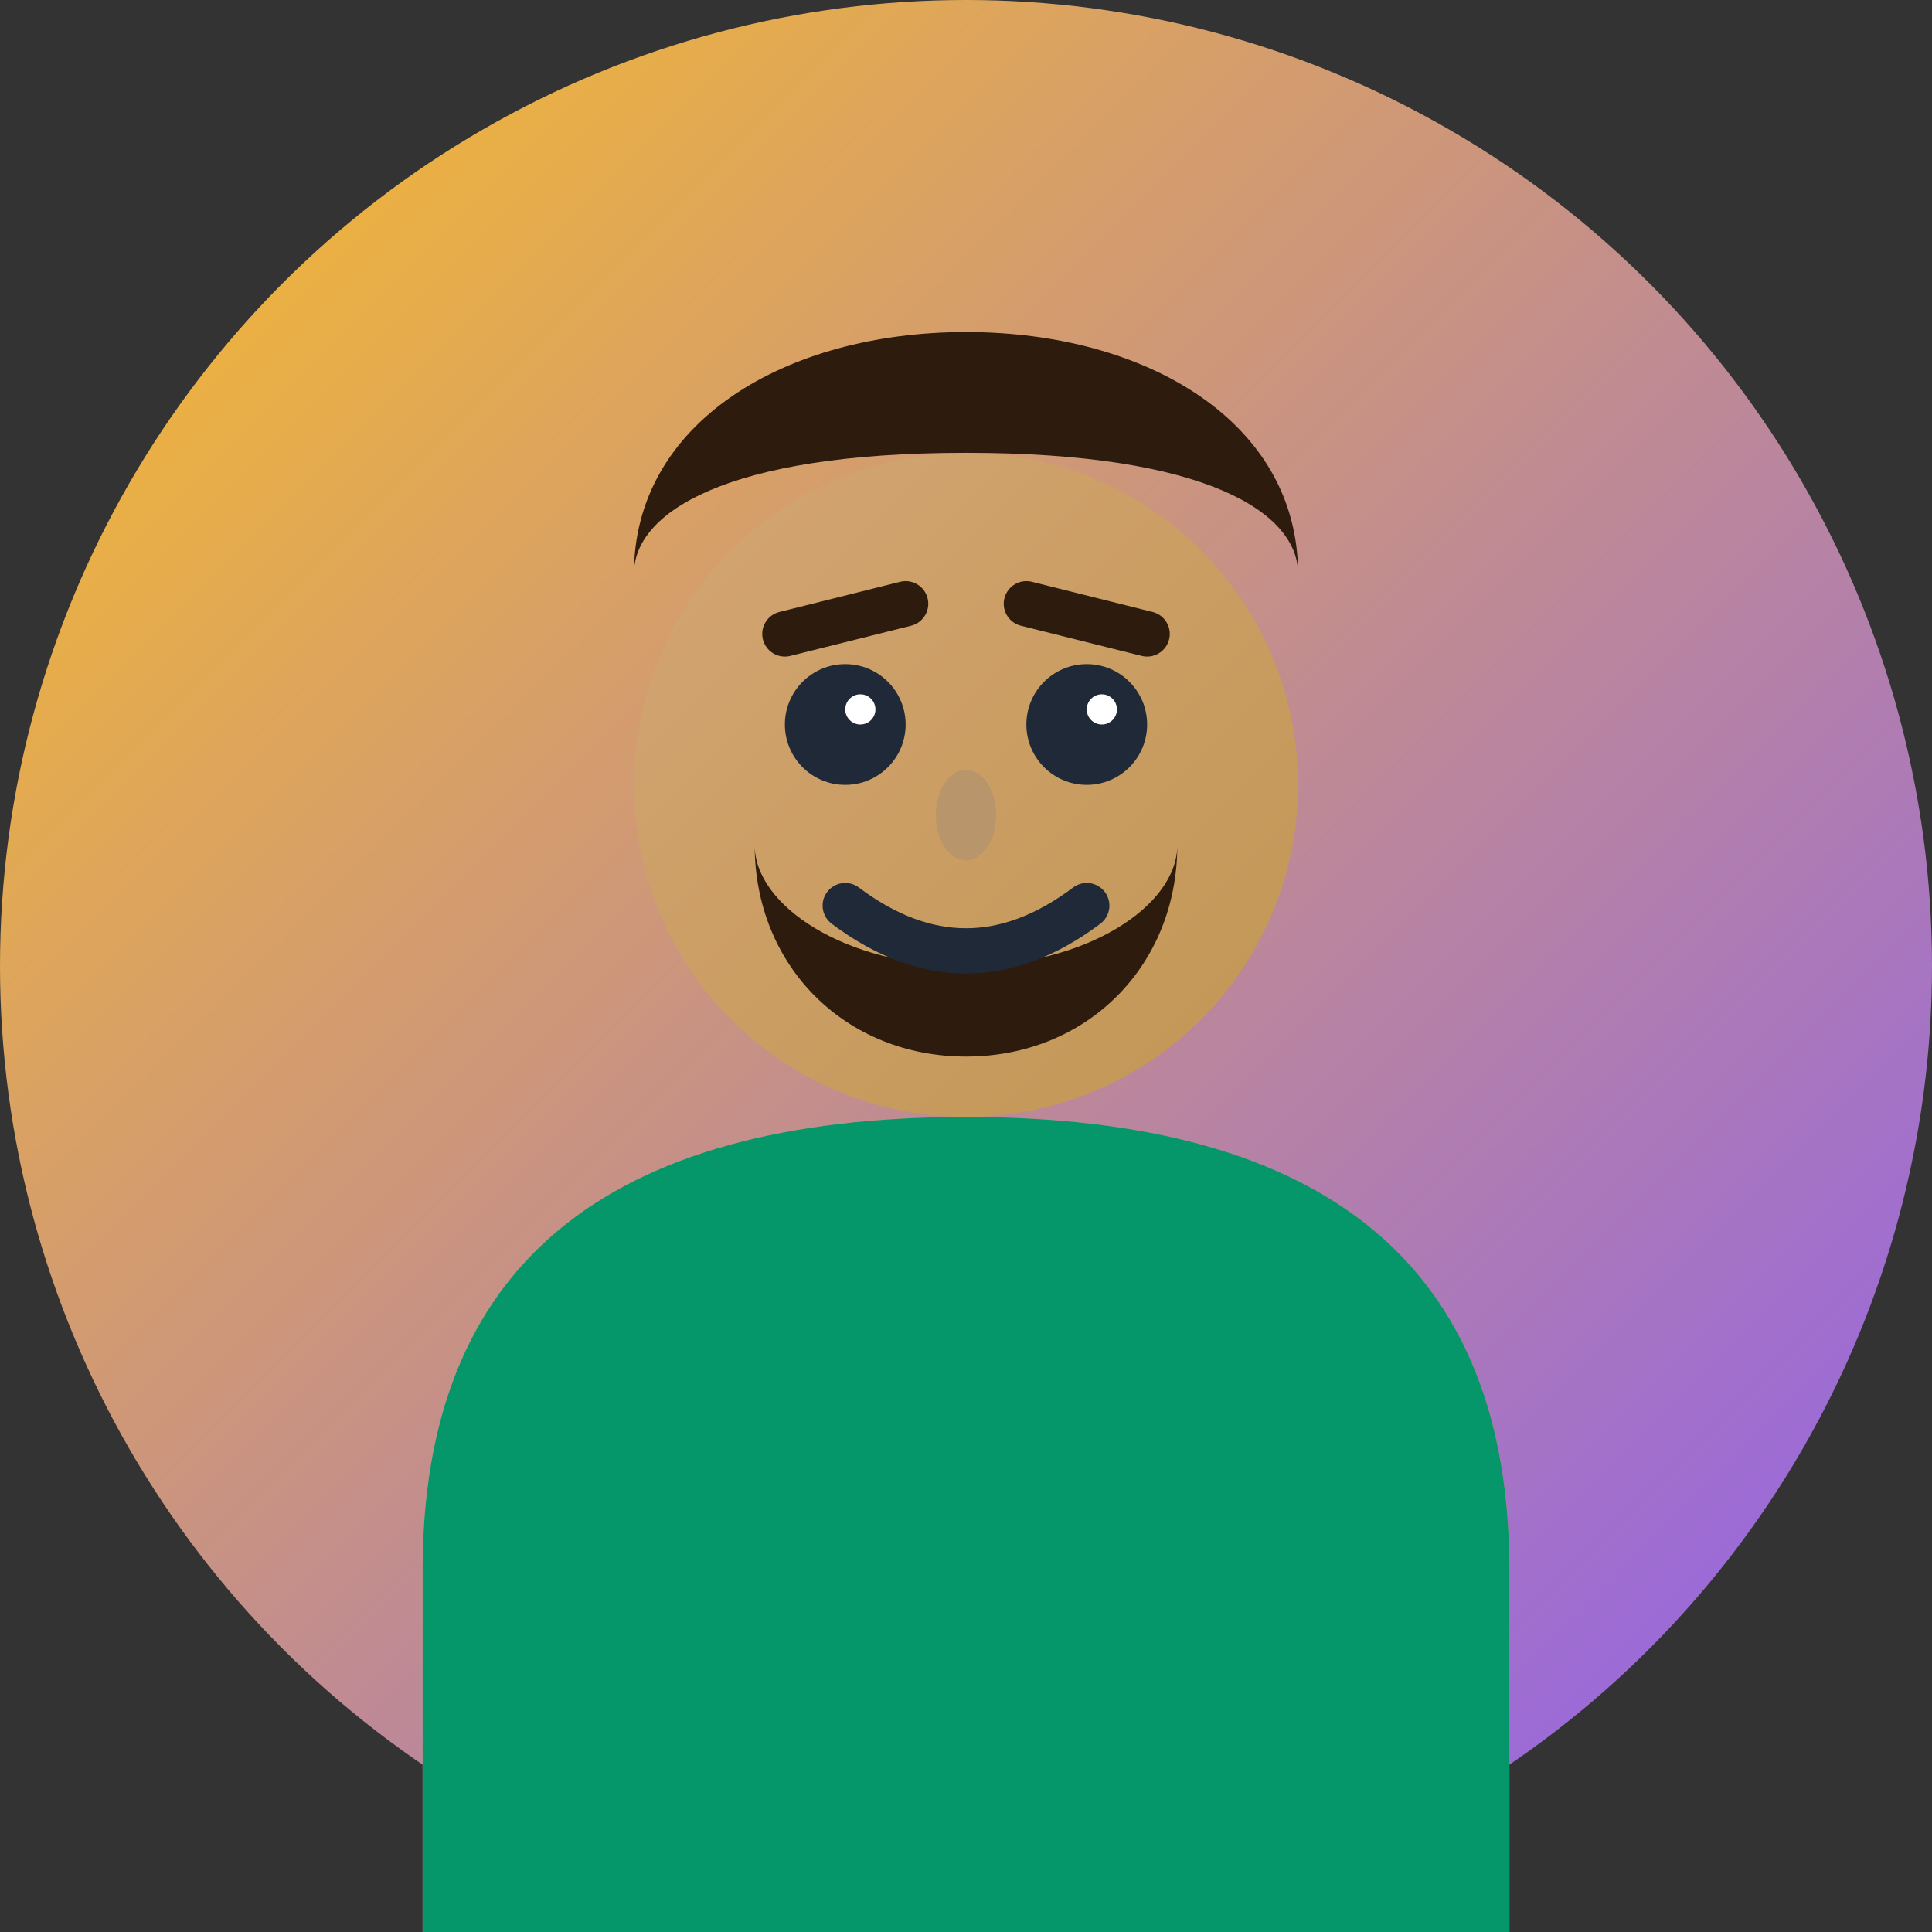 <svg width="64" height="64" viewBox="0 0 64 64" fill="none" xmlns="http://www.w3.org/2000/svg">
  <rect x="0" y="0" width="64" height="64" fill="#333333" stroke="none"/>
  <defs>
    <linearGradient id="ahmedBg" x1="0%" y1="0%" x2="100%" y2="100%">
      <stop offset="0%" style="stop-color:#fbbf24;stop-opacity:1" />
      <stop offset="100%" style="stop-color:#8b5cf6;stop-opacity:1" />
    </linearGradient>
    <linearGradient id="ahmedSkin" x1="0%" y1="0%" x2="100%" y2="100%">
      <stop offset="0%" style="stop-color:#d4a574;stop-opacity:1" />
      <stop offset="100%" style="stop-color:#c19653;stop-opacity:1" />
    </linearGradient>
  </defs>
  
  <!-- Background Circle -->
  <circle cx="32" cy="32" r="32" fill="url(#ahmedBg)"/>
  
  <!-- Face -->
  <circle cx="32" cy="26" r="11" fill="url(#ahmedSkin)"/>
  
  <!-- Hair (short, professional) -->
  <path d="M21 19 C21 14, 26 11, 32 11 C38 11, 43 14, 43 19 C43 17, 40 15, 32 15 C24 15, 21 17, 21 19 Z" fill="#2d1b0e"/>
  
  <!-- Beard -->
  <path d="M25 28 C25 32, 28 35, 32 35 C36 35, 39 32, 39 28 C39 30, 36 32, 32 32 C28 32, 25 30, 25 28 Z" fill="#2d1b0e"/>
  
  <!-- Body -->
  <path d="M32 37 C20 37, 14 42, 14 52 L14 64 L50 64 L50 52 C50 42, 44 37, 32 37 Z" fill="url(#ahmedSkin)"/>
  
  <!-- Shirt -->
  <path d="M32 37 C20 37, 14 42, 14 52 L14 64 L50 64 L50 52 C50 42, 44 37, 32 37 Z" fill="#059669"/>
  
  <!-- Eyes -->
  <circle cx="28" cy="24" r="2" fill="#1f2937"/>
  <circle cx="36" cy="24" r="2" fill="#1f2937"/>
  <circle cx="28.5" cy="23.5" r="0.5" fill="#ffffff"/>
  <circle cx="36.5" cy="23.5" r="0.5" fill="#ffffff"/>
  
  <!-- Eyebrows -->
  <path d="M26 21 L30 20" stroke="#2d1b0e" stroke-width="1.5" stroke-linecap="round"/>
  <path d="M34 20 L38 21" stroke="#2d1b0e" stroke-width="1.5" stroke-linecap="round"/>
  
  <!-- Nose -->
  <ellipse cx="32" cy="27" rx="1" ry="1.5" fill="#b8956a"/>
  
  <!-- Smile -->
  <path d="M28 30 Q32 33 36 30" stroke="#1f2937" stroke-width="1.5" fill="none" stroke-linecap="round"/>
</svg>